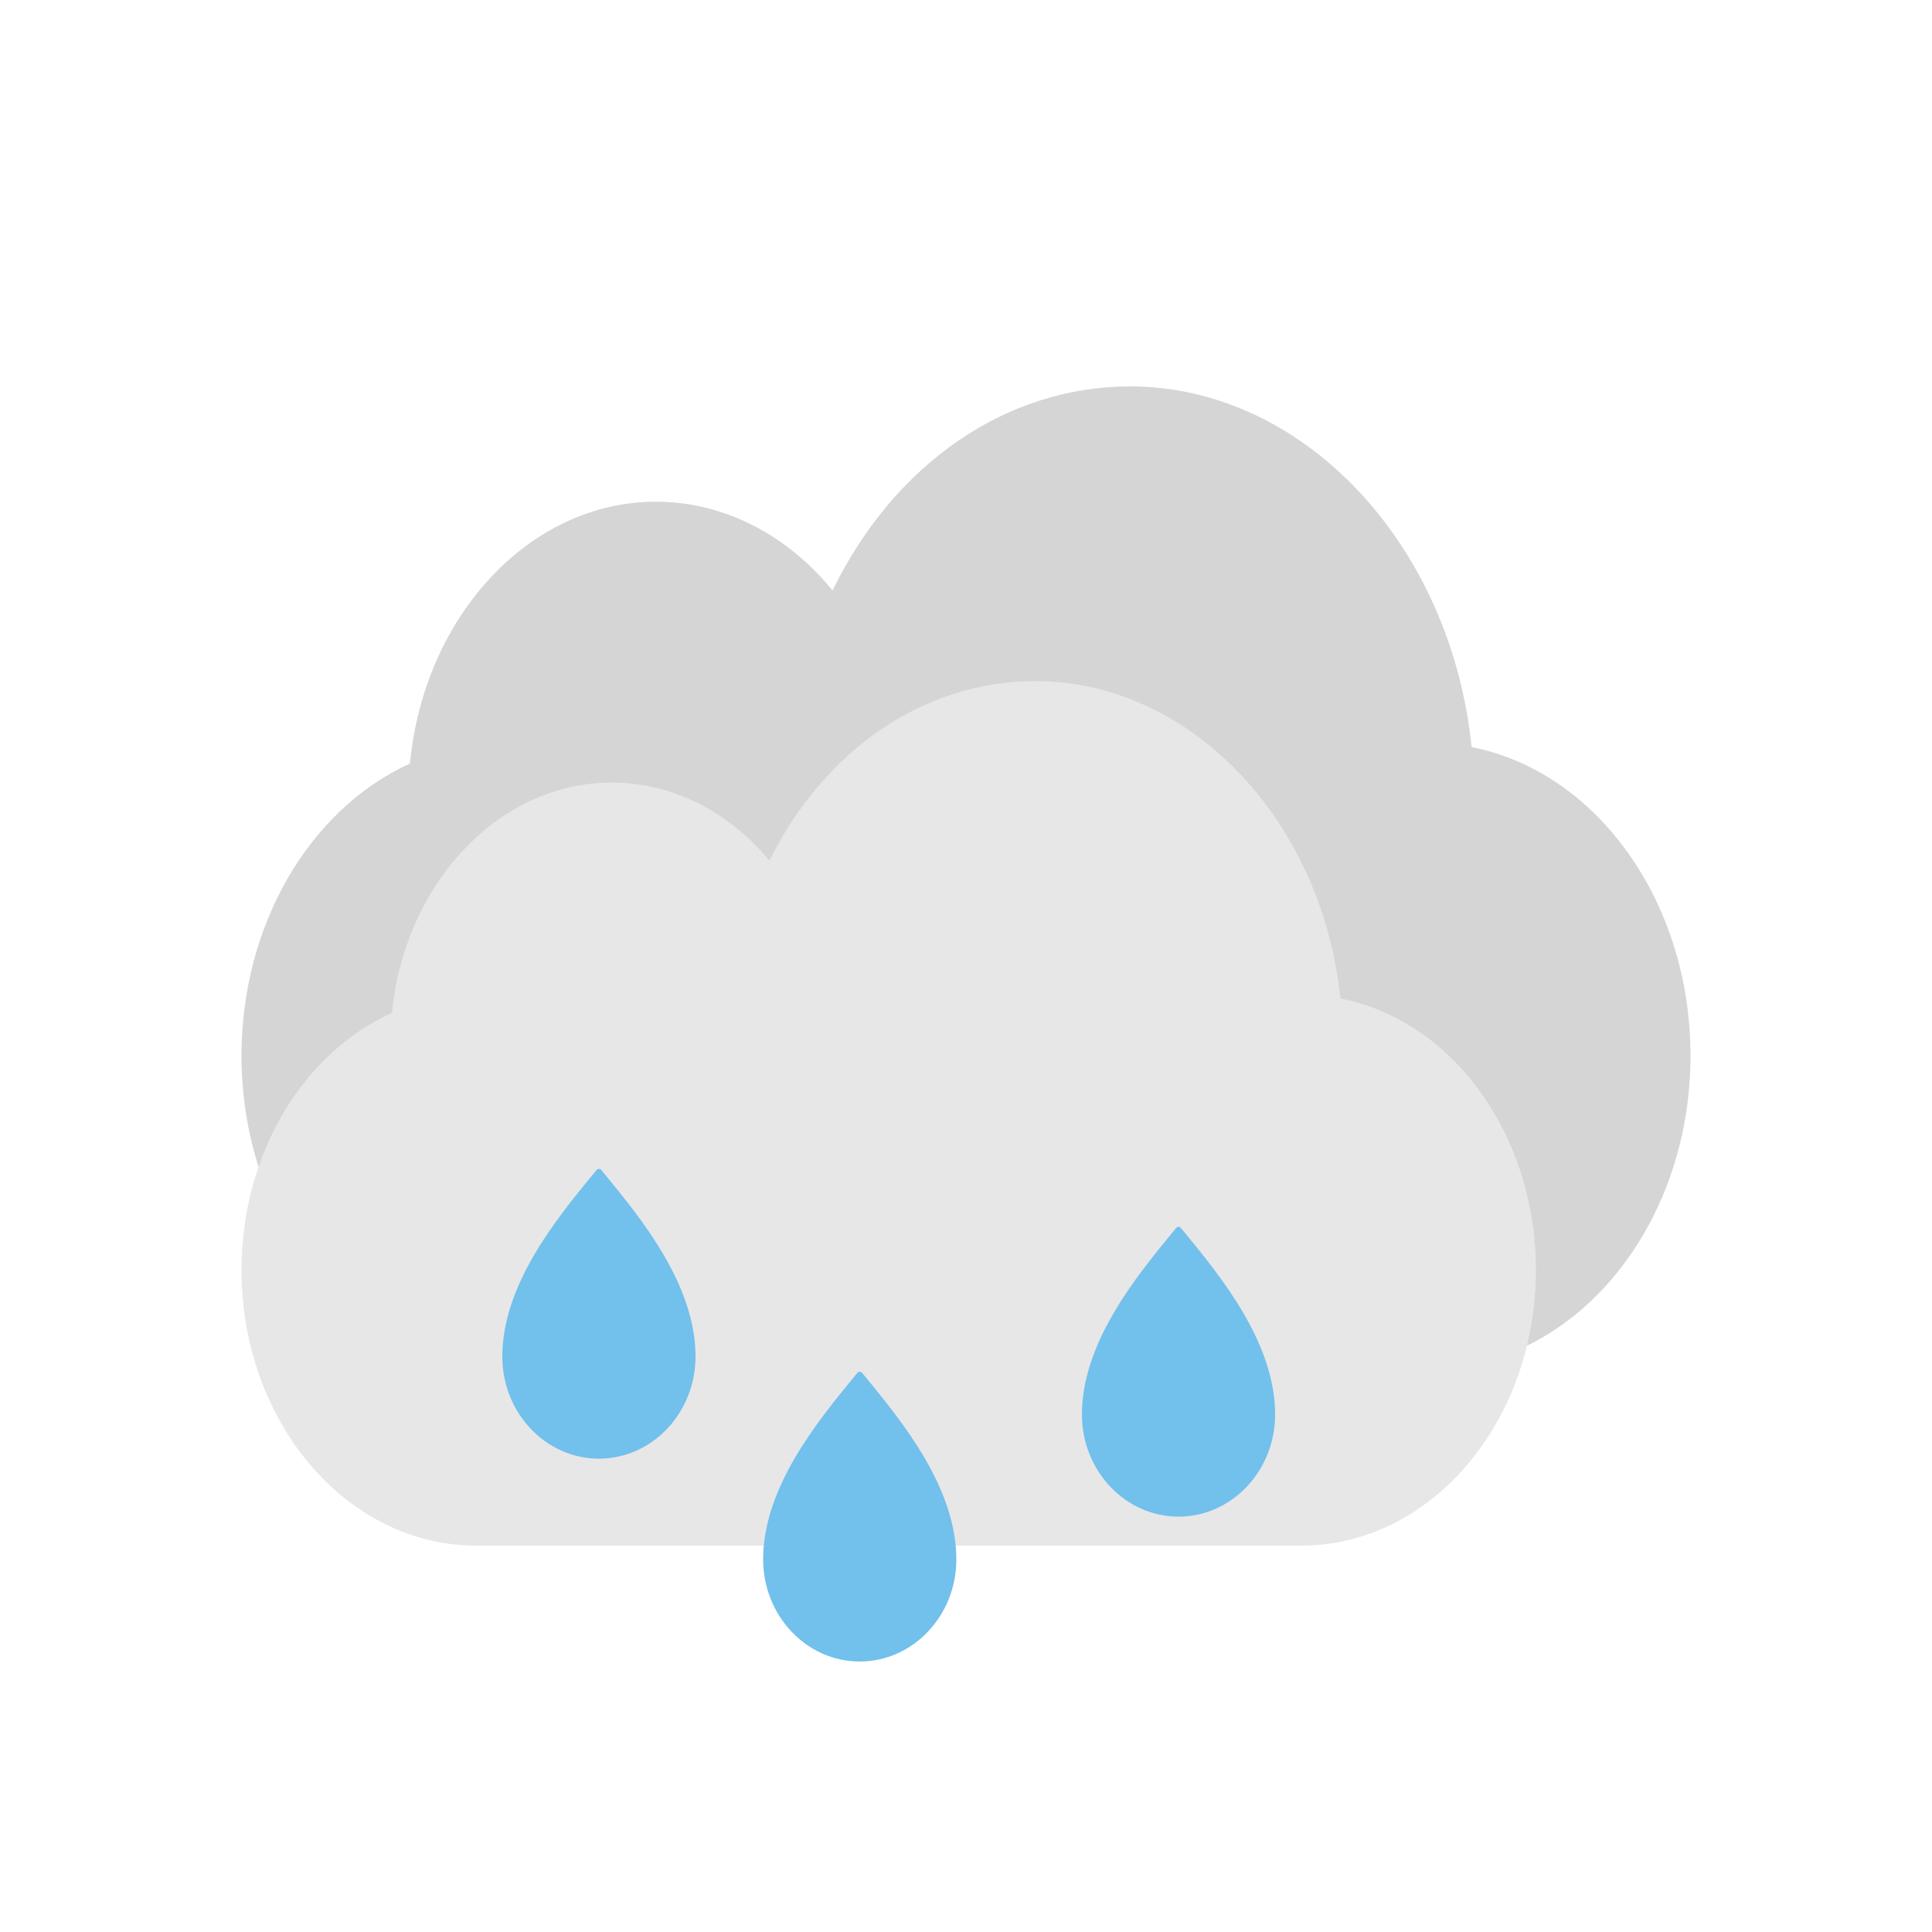 <svg width="200" height="200" viewBox="0 0 200 200" fill="none" xmlns="http://www.w3.org/2000/svg">
<g id="rainy">
<g id="cloud">
<path id="Vector" d="M152.34 77.332C150.18 56.272 134.9 40 116.98 40C104.15 40 92.562 48.023 86.185 61.127C81.375 55.252 74.83 51.935 67.88 51.935C54.87 51.935 43.9 63.736 42.438 79.036C31.963 83.825 25 95.819 25 109.282C25 127.153 37.185 141.695 52.163 141.695H147.837C162.813 141.693 175 127.153 175 109.282C175 93.379 165.35 79.917 152.34 77.332Z" fill="#D6D5D5"/>
<path id="Vector_2" d="M138.757 103.36C136.827 84.828 123.177 70.508 107.169 70.508C95.707 70.508 85.355 77.569 79.659 89.1C75.362 83.93 69.515 81.011 63.306 81.011C51.684 81.011 41.884 91.396 40.578 104.86C31.221 109.075 25 119.63 25 131.476C25 147.203 35.885 160 49.266 160H134.734C148.113 159.998 159 147.203 159 131.476C159 117.482 150.379 105.635 138.757 103.36Z" fill="#E7E7E7"/>
</g>
<g id="blur3">
<path id="Vector_3" d="M122 157C116.486 157 112 152.258 112 146.428C112 139.007 117.629 132.146 121.355 127.606L121.761 127.11C121.881 126.963 122.119 126.963 122.239 127.11L122.645 127.606C126.37 132.146 132 139.007 132 146.428C132 152.258 127.514 157 122 157Z" fill="#72C0EC"/>
</g>
<g id="blur2">
<path id="Vector_4" d="M89 172C83.486 172 79 167.258 79 161.428C79 154.007 84.629 147.146 88.355 142.606L88.761 142.11C88.881 141.963 89.119 141.963 89.239 142.11L89.645 142.606C93.37 147.146 99 154.007 99 161.428C99 167.258 94.514 172 89 172Z" fill="#72C0EC"/>
</g>
<g id="blur1">
<path id="Vector_5" d="M62 151C56.486 151 52 146.258 52 140.428C52 133.007 57.629 126.146 61.355 121.606L61.761 121.11C61.881 120.963 62.119 120.963 62.239 121.11L62.645 121.606C66.37 126.146 72 133.007 72 140.428C72 146.258 67.514 151 62 151Z" fill="#72C0EC"/>
</g>
</g>
</svg>
